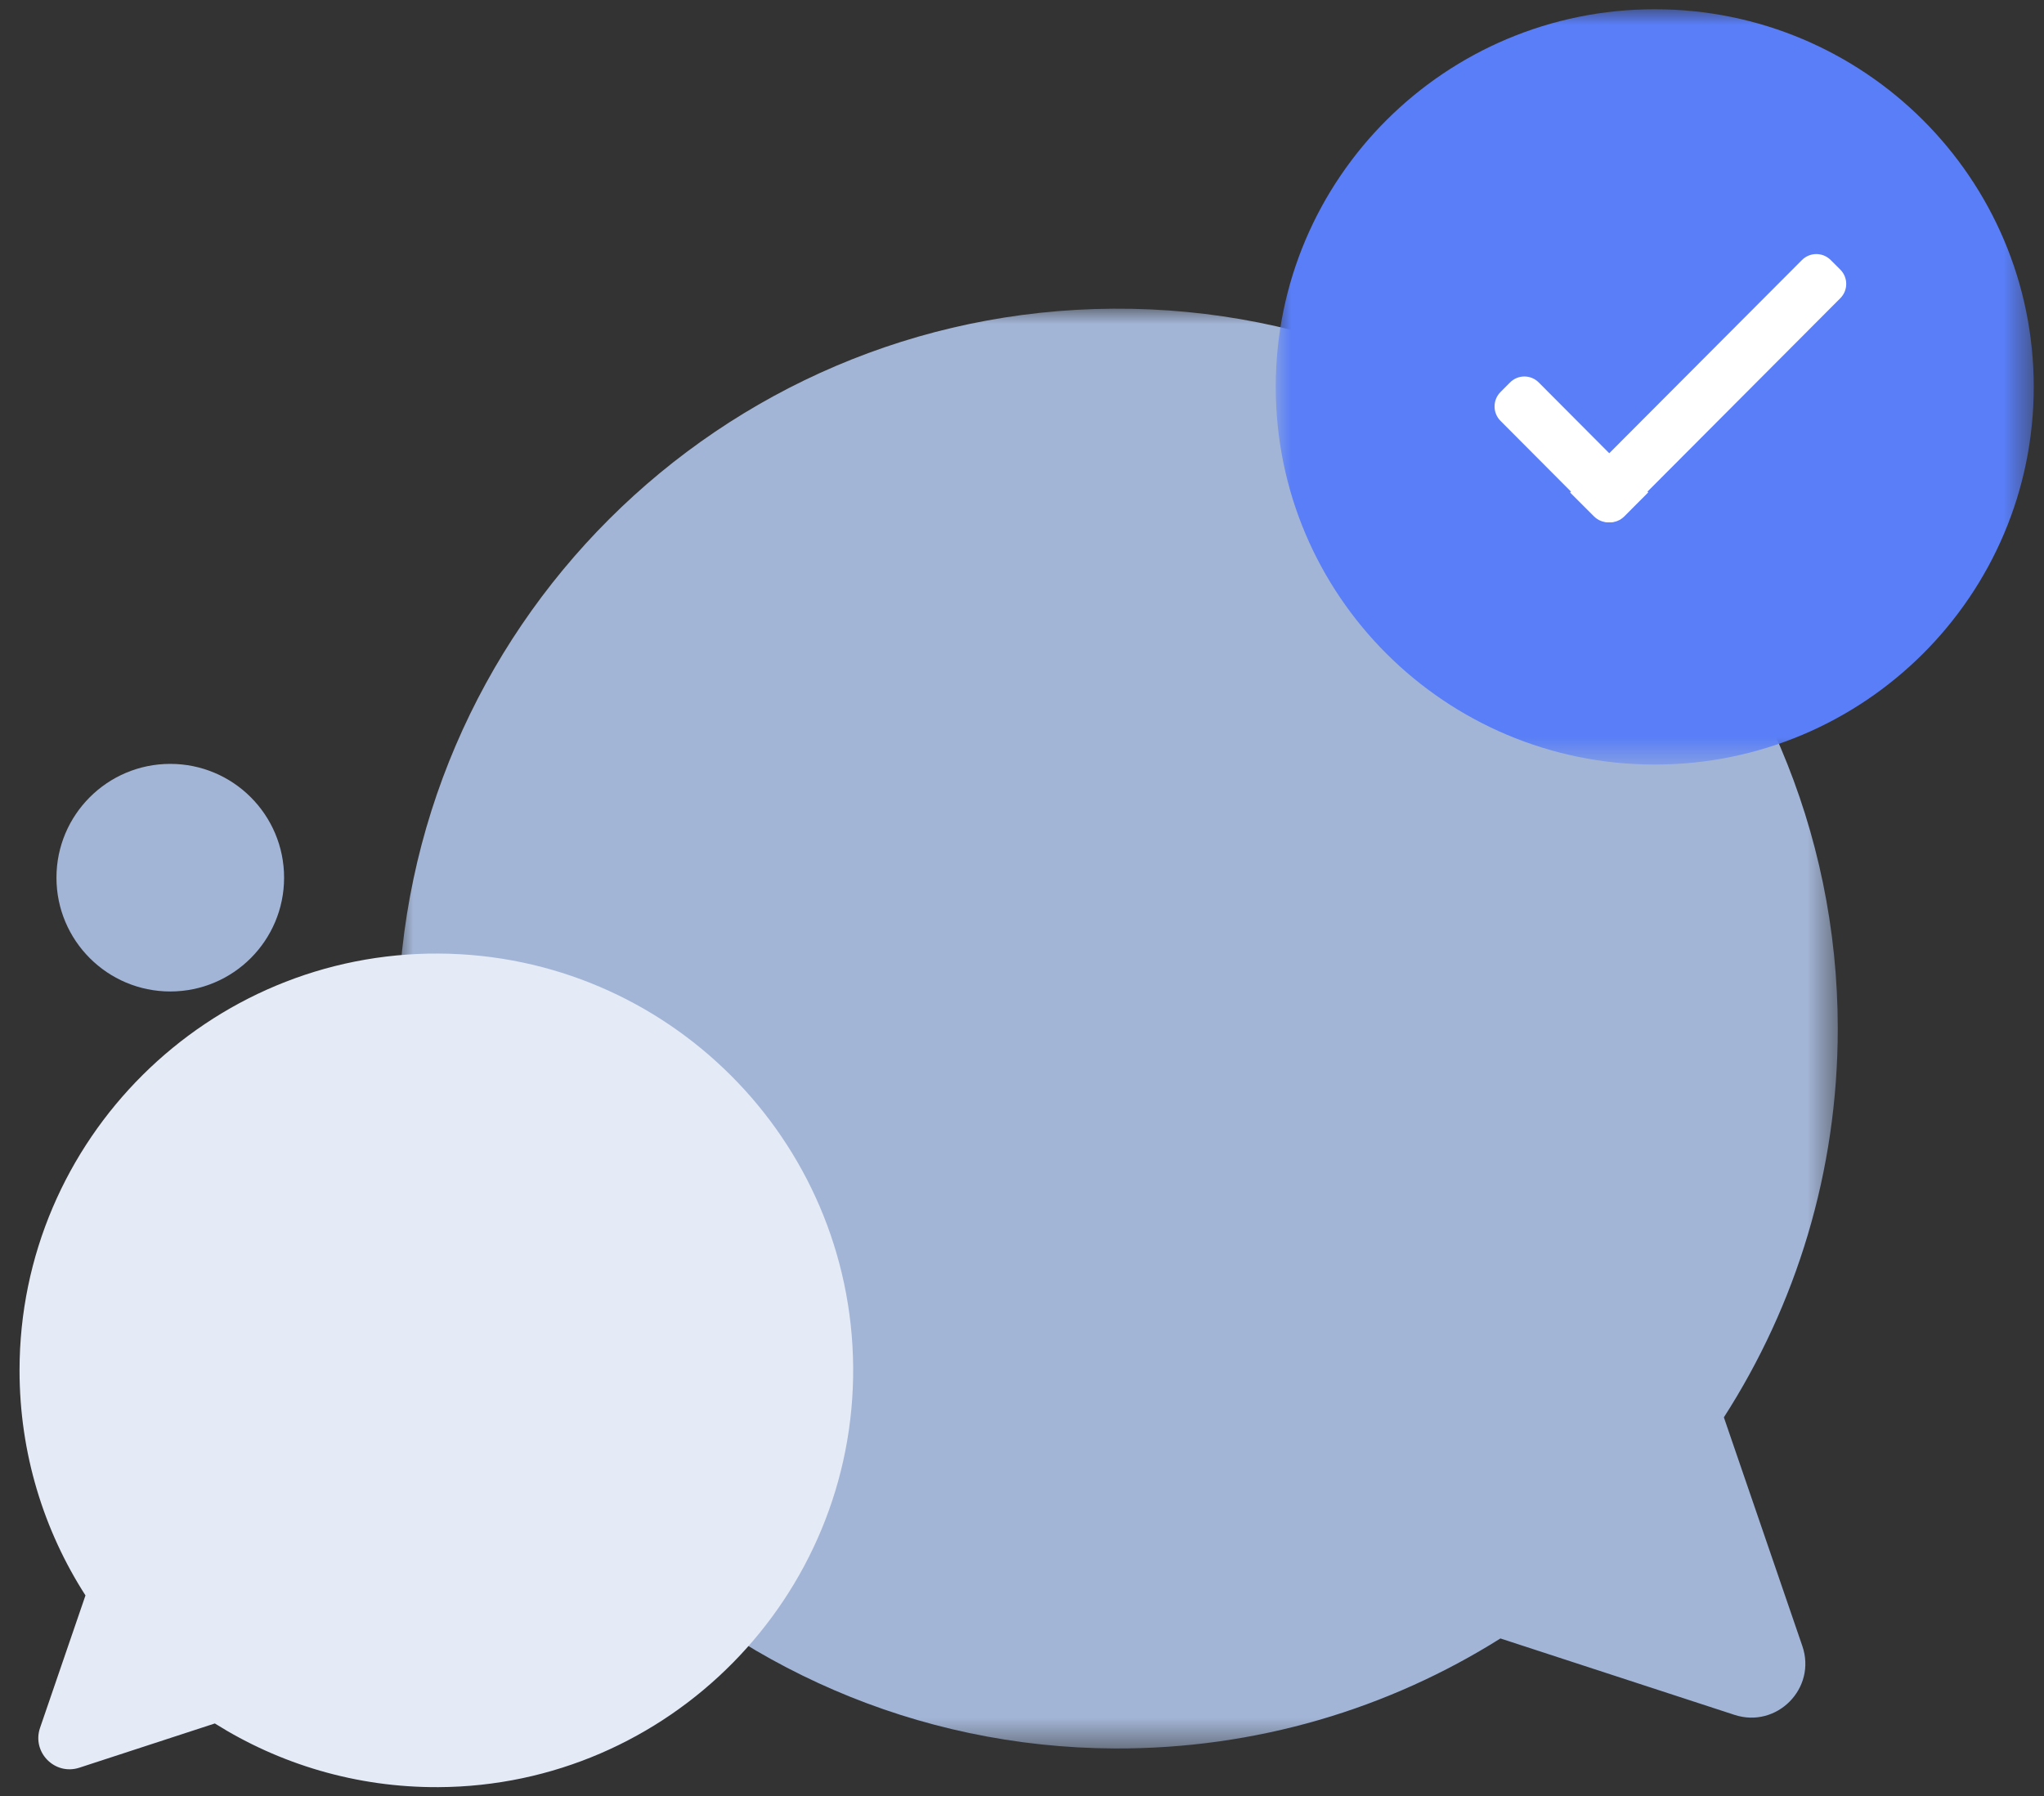 <?xml version="1.0" encoding="UTF-8"?>
<svg width="66px" height="58px" viewBox="0 0 66 58" version="1.1" xmlns="http://www.w3.org/2000/svg" xmlns:xlink="http://www.w3.org/1999/xlink">
    <rect x="0" y="0" width="66" height="58" fill="#333333" stroke="none"/>
    <title>1.组合示例/3.功能区块示例/5.交流</title>
    <defs>
        <polygon id="path-1" points="0 0 46.493 0 46.493 46.498 0 46.498"></polygon>
        <polygon id="path-3" points="0 0 24.476 0 24.476 24.392 0 24.392"></polygon>
    </defs>
    <g id="Page-1" stroke="none" stroke-width="1" fill="none" fill-rule="evenodd">
        <g id="Group" transform="translate(-10, -14)">
            <g id="编组-2" transform="translate(10.514, 14.299)">
                <g id="分组" transform="translate(12.334, 9.669)">
                    <mask id="mask-2" fill="white">
                        <use xlink:href="#path-1"></use>
                    </mask>
                    <g id="Clip-2"></g>
                    <path d="M42.815,35.804 C45.143,32.182 46.493,27.874 46.493,23.249 C46.493,10.376 35.961,-0.084 23.09,0.001 C10.388,0.084 0.105,10.356 0.001,23.055 C-0.104,35.894 10.301,46.44 23.14,46.498 C27.72,46.518 31.993,45.213 35.6,42.945 L43.16,45.413 C44.527,45.859 45.816,44.551 45.349,43.19 L42.815,35.804 Z" id="Fill-1" fill="#A3B5D6" mask="url(#mask-2)"></path>
                </g>
                <g id="分组备份" transform="translate(13.554, 43.975) scale(-1, 1) translate(-13.554, -43.975) translate(0.074, 30.496)" fill="#E4EBF7">
                    <path d="M24.788,20.728 C26.135,18.632 26.917,16.137 26.917,13.46 C26.917,6.007 20.82,-0.049 13.368,0 C6.014,0.049 0.061,5.996 0,13.347 C-0.06,20.781 5.964,26.886 13.397,26.92 C16.048,26.932 18.522,26.176 20.611,24.863 L24.987,26.292 C25.779,26.55 26.525,25.792 26.255,25.005 L24.788,20.728 Z" id="Fill-1"></path>
                </g>
                <ellipse id="椭圆形" fill="#A3B5D6" cx="4.984" cy="28.045" rx="3.675" ry="3.675"></ellipse>
                <g id="分组备份-2" transform="translate(40.625, 0)">
                    <g id="分组" transform="translate(0.054, 0)">
                        <mask id="mask-4" fill="white">
                            <use xlink:href="#path-3"></use>
                        </mask>
                        <g id="Clip-2"></g>
                        <path d="M12.238,-2.72233593e-06 C5.479,-2.72233593e-06 0,5.46 0,12.196 C0,18.932 5.479,24.392 12.238,24.392 C18.997,24.392 24.476,18.932 24.476,12.196 C24.476,5.46 18.997,-2.72233593e-06 12.238,-2.72233593e-06" id="Fill-1" fill="#597EF7" mask="url(#mask-4)"></path>
                    </g>
                    <path d="M10.331,16.378 L9.559,15.606 L17.046,8.098 C17.302,7.842 17.717,7.842 17.973,8.098 L18.283,8.407 C18.539,8.663 18.539,9.078 18.283,9.333 L11.259,16.378 C11.003,16.634 10.588,16.634 10.331,16.378" id="Fill-3" fill="#FFFFFF"></path>
                    <path d="M12.082,15.602 L11.31,16.377 C11.055,16.634 10.64,16.634 10.384,16.377 L7.311,13.292 C7.056,13.035 7.056,12.619 7.311,12.362 L7.62,12.052 C7.876,11.795 8.29,11.795 8.546,12.052 L12.082,15.602 Z" id="Fill-5" fill="#FFFFFF"></path>
                </g>
            </g>
        </g>
    </g>
</svg>